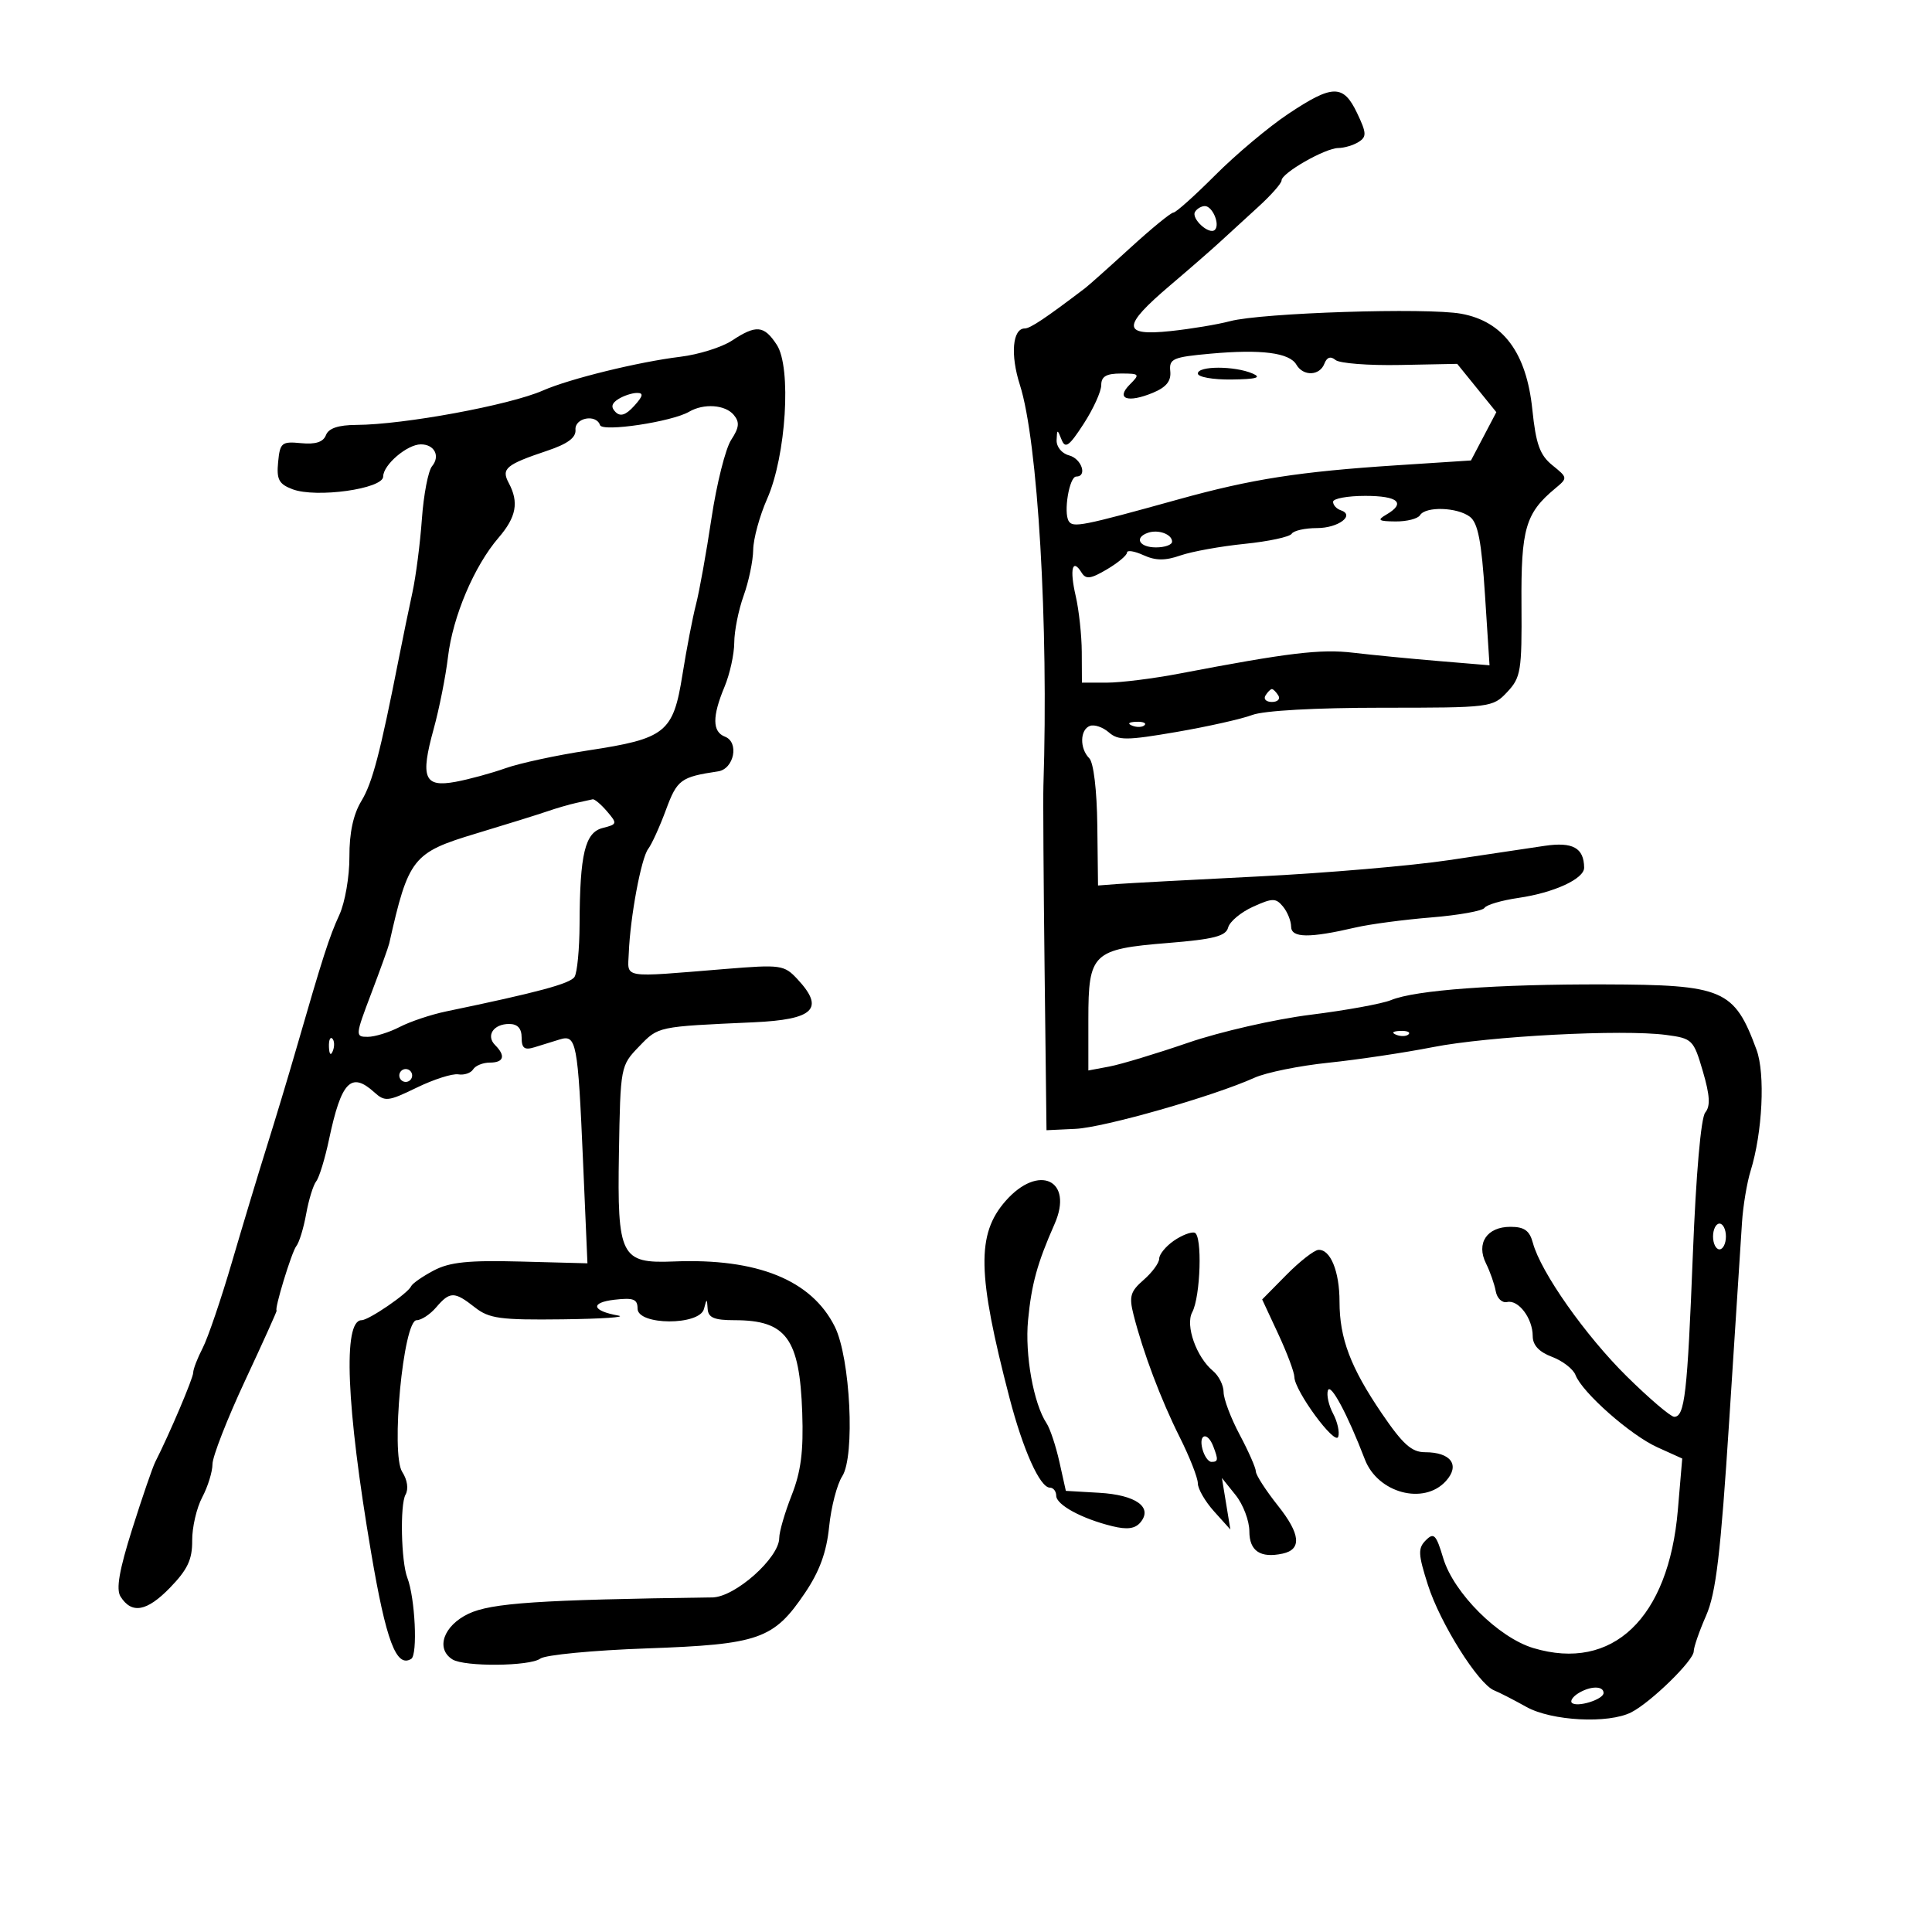<svg xmlns="http://www.w3.org/2000/svg" width="300" height="300" viewBox="0 0 300 300" version="1.1">
	<path d="M 200 17.711 C 196.975 19.731, 191.893 23.997, 188.708 27.192 C 185.522 30.386, 182.597 33.003, 182.208 33.007 C 181.818 33.011, 178.800 35.481, 175.500 38.496 C 172.200 41.511, 169.050 44.320, 168.499 44.739 C 162.387 49.388, 159.976 51, 159.134 51 C 157.219 51, 156.863 55.073, 158.369 59.770 C 161.157 68.468, 162.834 97.047, 162.020 122 C 161.958 123.925, 162.040 136.750, 162.203 150.500 L 162.500 175.500 167 175.288 C 171.442 175.078, 188.399 170.236, 194.789 167.353 C 196.598 166.537, 201.773 165.486, 206.289 165.019 C 210.805 164.551, 218.100 163.461, 222.500 162.597 C 231.181 160.891, 251.942 159.805, 258.713 160.703 C 262.782 161.243, 262.977 161.436, 264.414 166.337 C 265.515 170.093, 265.613 171.761, 264.791 172.751 C 264.120 173.560, 263.358 182.290, 262.865 194.795 C 262.013 216.463, 261.606 220, 259.968 220 C 259.422 220, 256.121 217.187, 252.633 213.750 C 246.188 207.397, 239.244 197.532, 238.027 193 C 237.513 191.083, 236.698 190.500, 234.537 190.500 C 230.883 190.500, 229.183 193.048, 230.745 196.185 C 231.378 197.458, 232.059 199.400, 232.258 200.500 C 232.456 201.600, 233.250 202.356, 234.021 202.179 C 235.786 201.776, 238 204.720, 238 207.472 C 238 208.875, 238.985 209.933, 240.998 210.693 C 242.646 211.315, 244.287 212.584, 244.643 213.511 C 245.687 216.232, 253.178 222.845, 257.358 224.735 L 261.216 226.480 260.534 234.490 C 259.102 251.288, 250.403 259.598, 238.108 255.914 C 232.669 254.285, 225.723 247.358, 224.102 241.947 C 223.005 238.284, 222.651 237.920, 221.404 239.168 C 220.156 240.415, 220.199 241.328, 221.734 246.133 C 223.630 252.067, 229.544 261.483, 232 262.476 C 232.825 262.810, 235.075 263.964, 237 265.040 C 240.938 267.242, 249.769 267.698, 253.316 265.882 C 256.360 264.323, 263 257.839, 263 256.424 C 263 255.781, 263.864 253.285, 264.921 250.877 C 266.460 247.369, 267.174 241.341, 268.518 220.500 C 269.441 206.200, 270.331 192.393, 270.497 189.819 C 270.664 187.244, 271.264 183.644, 271.831 181.819 C 273.681 175.866, 274.128 166.732, 272.751 163 C 269.293 153.624, 267.638 152.911, 249.174 152.859 C 232.409 152.811, 219.768 153.739, 216 155.294 C 214.625 155.862, 209 156.887, 203.500 157.572 C 198 158.257, 189.452 160.209, 184.504 161.910 C 179.557 163.610, 174.044 165.276, 172.254 165.612 L 169 166.223 169 158.266 C 169 147.993, 169.646 147.376, 181.382 146.424 C 188.462 145.850, 190.354 145.364, 190.703 144.028 C 190.944 143.107, 192.677 141.656, 194.555 140.805 C 197.594 139.428, 198.106 139.423, 199.219 140.764 C 199.907 141.593, 200.477 142.998, 200.485 143.886 C 200.501 145.659, 203.300 145.696, 210.500 144.019 C 212.700 143.507, 217.984 142.805, 222.243 142.459 C 226.502 142.113, 230.225 141.445, 230.517 140.973 C 230.808 140.501, 233.174 139.806, 235.773 139.428 C 241.312 138.622, 246.006 136.460, 245.985 134.724 C 245.946 131.651, 244.217 130.698, 239.849 131.342 C 237.457 131.695, 230.775 132.693, 225 133.561 C 219.225 134.428, 205.950 135.566, 195.500 136.089 C 185.050 136.612, 175.150 137.143, 173.500 137.270 L 170.500 137.500 170.390 128.190 C 170.326 122.698, 169.813 118.413, 169.140 117.740 C 167.623 116.223, 167.688 113.280, 169.250 112.714 C 169.938 112.465, 171.255 112.917, 172.177 113.719 C 173.647 114.998, 174.943 114.990, 182.677 113.661 C 187.530 112.826, 192.829 111.638, 194.454 111.019 C 196.225 110.345, 204.282 109.895, 214.579 109.895 C 231.487 109.895, 231.785 109.857, 234.042 107.456 C 236.159 105.201, 236.327 104.171, 236.254 93.839 C 236.172 82.108, 236.878 79.677, 241.485 75.851 C 243.453 74.215, 243.449 74.184, 241.052 72.243 C 239.105 70.667, 238.498 68.976, 237.939 63.578 C 237.027 54.765, 233.419 49.908, 226.898 48.717 C 221.572 47.743, 195.881 48.571, 191 49.873 C 189.075 50.386, 184.912 51.079, 181.750 51.412 C 174.196 52.207, 174.182 50.700, 181.680 44.327 C 184.804 41.672, 188.328 38.600, 189.512 37.500 C 190.696 36.400, 193.315 34.001, 195.332 32.169 C 197.350 30.337, 199 28.469, 199 28.018 C 199 26.867, 205.761 23.003, 207.807 22.985 C 208.738 22.976, 210.159 22.553, 210.963 22.044 C 212.236 21.239, 212.205 20.653, 210.730 17.559 C 208.585 13.061, 206.927 13.084, 200 17.711 M 185.570 32.887 C 184.917 33.944, 187.783 36.550, 188.648 35.686 C 189.481 34.852, 188.276 32, 187.090 32 C 186.556 32, 185.871 32.399, 185.570 32.887 M 113.652 52.891 C 112.086 53.923, 108.486 55.052, 105.652 55.398 C 99.127 56.195, 88.460 58.813, 84.308 60.637 C 79.123 62.914, 62.705 65.944, 55.357 65.980 C 52.534 65.994, 51.023 66.499, 50.613 67.565 C 50.200 68.643, 49.001 69.032, 46.757 68.815 C 43.736 68.523, 43.477 68.736, 43.187 71.751 C 42.926 74.454, 43.301 75.164, 45.414 75.967 C 49.094 77.366, 59.500 75.910, 59.500 73.996 C 59.500 72.183, 63.226 69, 65.349 69 C 67.463 69, 68.395 70.819, 67.088 72.394 C 66.491 73.113, 65.781 76.806, 65.510 80.600 C 65.239 84.395, 64.577 89.525, 64.039 92 C 63.501 94.475, 62.573 98.975, 61.977 102 C 59.003 117.085, 57.838 121.532, 56.109 124.389 C 54.852 126.467, 54.237 129.341, 54.256 133.048 C 54.273 136.099, 53.572 140.149, 52.699 142.048 C 51.124 145.473, 50.135 148.551, 45.963 163 C 44.772 167.125, 42.737 173.875, 41.441 178 C 40.145 182.125, 37.701 190.225, 36.009 196 C 34.318 201.775, 32.274 207.774, 31.467 209.331 C 30.660 210.888, 30 212.603, 30 213.143 C 30 213.997, 26.319 222.662, 24.113 227 C 23.694 227.825, 22.083 232.511, 20.534 237.414 C 18.509 243.823, 17.998 246.774, 18.716 247.914 C 20.448 250.665, 22.797 250.245, 26.392 246.544 C 29.127 243.727, 29.867 242.158, 29.842 239.229 C 29.824 237.178, 30.525 234.150, 31.399 232.500 C 32.273 230.850, 32.990 228.534, 32.994 227.354 C 32.997 226.173, 35.281 220.323, 38.068 214.354 C 40.856 208.384, 43.058 203.500, 42.962 203.500 C 42.515 203.500, 45.292 194.381, 46.008 193.500 C 46.455 192.950, 47.145 190.700, 47.541 188.500 C 47.937 186.300, 48.639 184.019, 49.102 183.432 C 49.565 182.844, 50.460 179.919, 51.091 176.932 C 52.995 167.923, 54.512 166.344, 58.124 169.612 C 59.770 171.102, 60.270 171.047, 64.703 168.889 C 67.341 167.605, 70.248 166.676, 71.161 166.825 C 72.075 166.974, 73.114 166.624, 73.470 166.048 C 73.827 165.472, 74.991 165, 76.059 165 C 78.234 165, 78.554 163.954, 76.887 162.287 C 75.419 160.819, 76.621 159, 79.059 159 C 80.369 159, 81 159.688, 81 161.117 C 81 162.772, 81.436 163.099, 83 162.617 C 84.100 162.277, 85.857 161.734, 86.904 161.409 C 89.506 160.600, 89.732 161.774, 90.534 180.333 L 91.218 196.166 80.859 195.892 C 72.717 195.677, 69.824 195.975, 67.340 197.288 C 65.603 198.206, 64.028 199.305, 63.840 199.729 C 63.356 200.826, 57.264 205, 56.147 205 C 53.225 205, 53.768 218.347, 57.612 241 C 59.957 254.822, 61.537 259.022, 63.854 257.590 C 64.881 256.956, 64.460 248.132, 63.253 245 C 62.286 242.490, 62.092 233.658, 62.970 232.089 C 63.463 231.208, 63.257 229.789, 62.457 228.558 C 60.653 225.782, 62.624 205, 64.692 205 C 65.422 205, 66.790 204.100, 67.732 203 C 69.867 200.506, 70.557 200.506, 73.727 203 C 75.952 204.750, 77.659 204.983, 87.385 204.864 C 93.498 204.789, 97.375 204.526, 96 204.279 C 91.893 203.542, 91.591 202.267, 95.419 201.820 C 98.355 201.477, 99 201.726, 99 203.201 C 99 205.814, 108.629 205.860, 109.311 203.250 C 109.746 201.583, 109.774 201.583, 109.884 203.250 C 109.974 204.611, 110.904 205, 114.066 205 C 122.101 205, 124.169 207.827, 124.571 219.364 C 124.780 225.352, 124.374 228.513, 122.924 232.192 C 121.866 234.877, 121 237.858, 121 238.816 C 121 241.896, 114.149 247.995, 110.636 248.043 C 83.630 248.412, 76.264 248.906, 72.737 250.588 C 68.867 252.434, 67.612 256.008, 70.250 257.669 C 72.114 258.842, 82.289 258.751, 83.899 257.547 C 84.668 256.971, 92.093 256.259, 100.399 255.964 C 117.895 255.343, 120.131 254.559, 125.009 247.331 C 127.266 243.987, 128.346 241.022, 128.747 237.064 C 129.057 234.004, 129.971 230.483, 130.777 229.240 C 132.801 226.120, 132.044 210.844, 129.626 206 C 126.011 198.759, 117.593 195.352, 104.623 195.881 C 96.392 196.217, 95.836 195.117, 96.108 179.040 C 96.335 165.594, 96.357 165.479, 99.233 162.500 C 102.260 159.364, 102.003 159.419, 117 158.743 C 126.400 158.319, 128.111 156.643, 123.833 152.051 C 121.760 149.826, 121.275 149.758, 112.583 150.466 C 96.291 151.794, 97.481 151.991, 97.637 148 C 97.856 142.393, 99.561 133.244, 100.652 131.815 C 101.204 131.092, 102.446 128.362, 103.411 125.748 C 105.144 121.058, 105.702 120.646, 111.500 119.779 C 113.988 119.407, 114.814 115.250, 112.570 114.389 C 110.599 113.632, 110.578 111.255, 112.500 106.654 C 113.325 104.680, 114.007 101.587, 114.015 99.782 C 114.023 97.977, 114.679 94.700, 115.471 92.500 C 116.264 90.300, 116.932 87.095, 116.956 85.377 C 116.980 83.660, 117.955 80.096, 119.121 77.459 C 122.070 70.793, 122.927 57.064, 120.616 53.536 C 118.634 50.512, 117.430 50.400, 113.652 52.891 M 188 54.915 C 182.112 55.445, 181.521 55.702, 181.719 57.642 C 181.875 59.171, 181.104 60.128, 179.020 60.992 C 175.098 62.616, 173.206 61.937, 175.438 59.705 C 177.045 58.098, 176.966 58, 174.071 58 C 171.781 58, 171 58.457, 171 59.800 C 171 60.790, 169.771 63.496, 168.268 65.813 C 166.006 69.302, 165.416 69.724, 164.838 68.263 C 164.188 66.619, 164.136 66.625, 164.070 68.344 C 164.031 69.384, 164.872 70.415, 166 70.710 C 167.946 71.219, 168.887 74, 167.113 74 C 166.042 74, 165.109 79.559, 165.952 80.922 C 166.604 81.977, 168.043 81.691, 183 77.539 C 194.378 74.381, 201.715 73.237, 216.956 72.245 L 228.412 71.500 230.382 67.751 L 232.351 64.002 229.312 60.251 L 226.273 56.500 217.398 56.674 C 212.516 56.770, 208.007 56.421, 207.378 55.899 C 206.616 55.267, 206.038 55.459, 205.648 56.474 C 204.919 58.375, 202.367 58.462, 201.300 56.622 C 200.226 54.771, 195.845 54.208, 188 54.915 M 186 58 C 186 58.550, 188.363 58.968, 191.250 58.930 C 195.106 58.878, 195.969 58.631, 194.500 58 C 191.700 56.797, 186 56.797, 186 58 M 96.008 61.974 C 94.953 62.641, 94.828 63.228, 95.582 63.982 C 96.336 64.736, 97.183 64.455, 98.479 63.024 C 99.865 61.492, 99.968 61.004, 98.905 61.015 C 98.132 61.024, 96.829 61.455, 96.008 61.974 M 107 63.936 C 104.326 65.497, 93.539 67.116, 93.171 66.012 C 92.578 64.235, 89.212 64.874, 89.361 66.735 C 89.459 67.952, 88.152 68.923, 84.986 69.985 C 78.545 72.147, 77.804 72.766, 78.997 74.995 C 80.604 77.997, 80.176 80.293, 77.413 83.500 C 73.633 87.888, 70.311 95.719, 69.565 102 C 69.206 105.025, 68.203 110.071, 67.335 113.213 C 65.242 120.791, 65.869 122.299, 70.737 121.402 C 72.807 121.020, 76.300 120.068, 78.500 119.287 C 80.700 118.505, 86.447 117.266, 91.272 116.533 C 103.386 114.694, 104.533 113.777, 105.966 104.791 C 106.606 100.781, 107.554 95.860, 108.073 93.855 C 108.593 91.850, 109.675 85.829, 110.479 80.475 C 111.282 75.121, 112.659 69.644, 113.537 68.303 C 114.788 66.394, 114.876 65.556, 113.944 64.433 C 112.620 62.837, 109.292 62.599, 107 63.936 M 207 77.917 C 207 78.421, 207.530 79.010, 208.177 79.226 C 210.483 79.994, 207.824 82, 204.500 82 C 202.640 82, 200.873 82.397, 200.573 82.882 C 200.273 83.367, 196.984 84.073, 193.264 84.450 C 189.544 84.828, 185.060 85.638, 183.299 86.251 C 180.918 87.081, 179.447 87.069, 177.549 86.204 C 176.147 85.566, 175 85.386, 175 85.806 C 175 86.225, 173.599 87.397, 171.886 88.408 C 169.345 89.909, 168.618 90, 167.940 88.903 C 166.516 86.599, 166.070 88.380, 167.031 92.528 C 167.538 94.713, 167.963 98.638, 167.976 101.250 L 168 106 171.893 106 C 174.034 106, 179.097 105.367, 183.143 104.593 C 200.135 101.345, 205.045 100.756, 210.134 101.356 C 213.085 101.705, 219.054 102.286, 223.397 102.648 L 231.293 103.306 230.590 92.403 C 230.053 84.085, 229.498 81.204, 228.252 80.250 C 226.296 78.754, 221.368 78.595, 220.500 80 C 220.160 80.550, 218.446 80.986, 216.691 80.970 C 214.039 80.944, 213.796 80.767, 215.250 79.920 C 218.357 78.110, 217.121 77, 212 77 C 209.250 77, 207 77.412, 207 77.917 M 178.250 82.731 C 176.070 83.491, 176.901 85, 179.500 85 C 180.875 85, 182 84.598, 182 84.107 C 182 82.956, 179.858 82.170, 178.250 82.731 M 196.500 108 C 196.160 108.550, 196.610 109, 197.500 109 C 198.390 109, 198.840 108.550, 198.500 108 C 198.160 107.450, 197.710 107, 197.500 107 C 197.290 107, 196.840 107.450, 196.500 108 M 175.813 112.683 C 176.534 112.972, 177.397 112.936, 177.729 112.604 C 178.061 112.272, 177.471 112.036, 176.417 112.079 C 175.252 112.127, 175.015 112.364, 175.813 112.683 M 89.500 124.672 C 88.400 124.914, 86.375 125.502, 85 125.979 C 83.625 126.455, 78.636 128.009, 73.914 129.432 C 64.070 132.397, 63.430 133.208, 60.438 146.500 C 60.314 147.050, 59.060 150.537, 57.651 154.250 C 55.158 160.820, 55.143 161, 57.094 161 C 58.197 161, 60.433 160.310, 62.063 159.467 C 63.694 158.624, 66.934 157.539, 69.264 157.055 C 83.521 154.094, 88.543 152.743, 89.213 151.689 C 89.629 151.035, 89.981 147.350, 89.996 143.500 C 90.037 132.579, 90.838 129.258, 93.597 128.565 C 95.849 128, 95.879 127.882, 94.256 125.986 C 93.321 124.894, 92.318 124.052, 92.028 124.116 C 91.737 124.180, 90.600 124.430, 89.500 124.672 M 216.813 160.683 C 217.534 160.972, 218.397 160.936, 218.729 160.604 C 219.061 160.272, 218.471 160.036, 217.417 160.079 C 216.252 160.127, 216.015 160.364, 216.813 160.683 M 51.079 162.583 C 51.127 163.748, 51.364 163.985, 51.683 163.188 C 51.972 162.466, 51.936 161.603, 51.604 161.271 C 51.272 160.939, 51.036 161.529, 51.079 162.583 M 62 167 C 62 167.550, 62.450 168, 63 168 C 63.550 168, 64 167.550, 64 167 C 64 166.450, 63.550 166, 63 166 C 62.450 166, 62 166.450, 62 167 M 156.148 186.485 C 151.623 191.638, 151.742 197.791, 156.738 217 C 158.857 225.150, 161.485 231, 163.026 231 C 163.562 231, 164.004 231.563, 164.008 232.250 C 164.017 233.672, 167.968 235.820, 172.720 236.986 C 175.031 237.553, 176.266 237.384, 177.093 236.388 C 179.046 234.035, 176.380 232.130, 170.671 231.799 L 165.505 231.500 164.503 227 C 163.951 224.525, 163.053 221.825, 162.507 221 C 160.490 217.955, 159.125 210.344, 159.636 205 C 160.174 199.385, 161.067 196.144, 163.749 190.071 C 166.770 183.231, 161.279 180.640, 156.148 186.485 M 266 192 C 266 193.100, 266.450 194, 267 194 C 267.550 194, 268 193.100, 268 192 C 268 190.900, 267.550 190, 267 190 C 266.450 190, 266 190.900, 266 192 M 182.250 192.678 C 181.012 193.539, 180 194.783, 180 195.442 C 180 196.100, 178.914 197.584, 177.587 198.738 C 175.516 200.538, 175.294 201.309, 176.019 204.168 C 177.503 210.011, 180.263 217.332, 183.174 223.140 C 184.728 226.242, 186 229.479, 186 230.334 C 186 231.189, 187.136 233.151, 188.526 234.694 L 191.051 237.500 190.394 233.500 L 189.736 229.500 191.868 232.158 C 193.041 233.619, 194 236.154, 194 237.791 C 194 240.841, 195.716 241.988, 199.165 241.245 C 202.169 240.598, 201.940 238.205, 198.452 233.818 C 196.564 231.443, 195.015 229.046, 195.010 228.492 C 195.004 227.938, 193.875 225.371, 192.500 222.788 C 191.125 220.205, 190 217.226, 190 216.168 C 190 215.110, 189.256 213.627, 188.347 212.873 C 185.772 210.736, 184.029 205.815, 185.123 203.771 C 186.428 201.331, 186.720 191.781, 185.500 191.413 C 184.950 191.247, 183.488 191.816, 182.250 192.678 M 199.744 197.971 L 195.989 201.777 198.485 207.138 C 199.857 210.087, 200.985 213.094, 200.990 213.820 C 201.006 215.944, 207.318 224.545, 207.800 223.099 C 208.038 222.386, 207.678 220.767, 207 219.500 C 206.322 218.233, 205.962 216.614, 206.199 215.902 C 206.606 214.683, 209.248 219.619, 211.937 226.620 C 213.945 231.849, 221.100 233.757, 224.521 229.976 C 226.760 227.503, 225.308 225.500, 221.276 225.500 C 219.204 225.500, 217.821 224.260, 214.582 219.500 C 209.708 212.335, 208 207.825, 208 202.113 C 208 197.419, 206.583 193.955, 204.715 194.083 C 204.047 194.129, 201.810 195.878, 199.744 197.971 M 186.710 225 C 186.998 226.100, 187.631 227, 188.117 227 C 189.162 227, 189.199 226.681, 188.393 224.582 C 187.512 222.286, 186.093 222.638, 186.710 225 M 245.029 262.961 C 244.220 263.473, 243.790 264.123, 244.073 264.406 C 244.847 265.181, 249 263.898, 249 262.883 C 249 261.736, 246.900 261.777, 245.029 262.961" stroke="none" fill="black" fill-rule="evenodd"/>
</svg>
